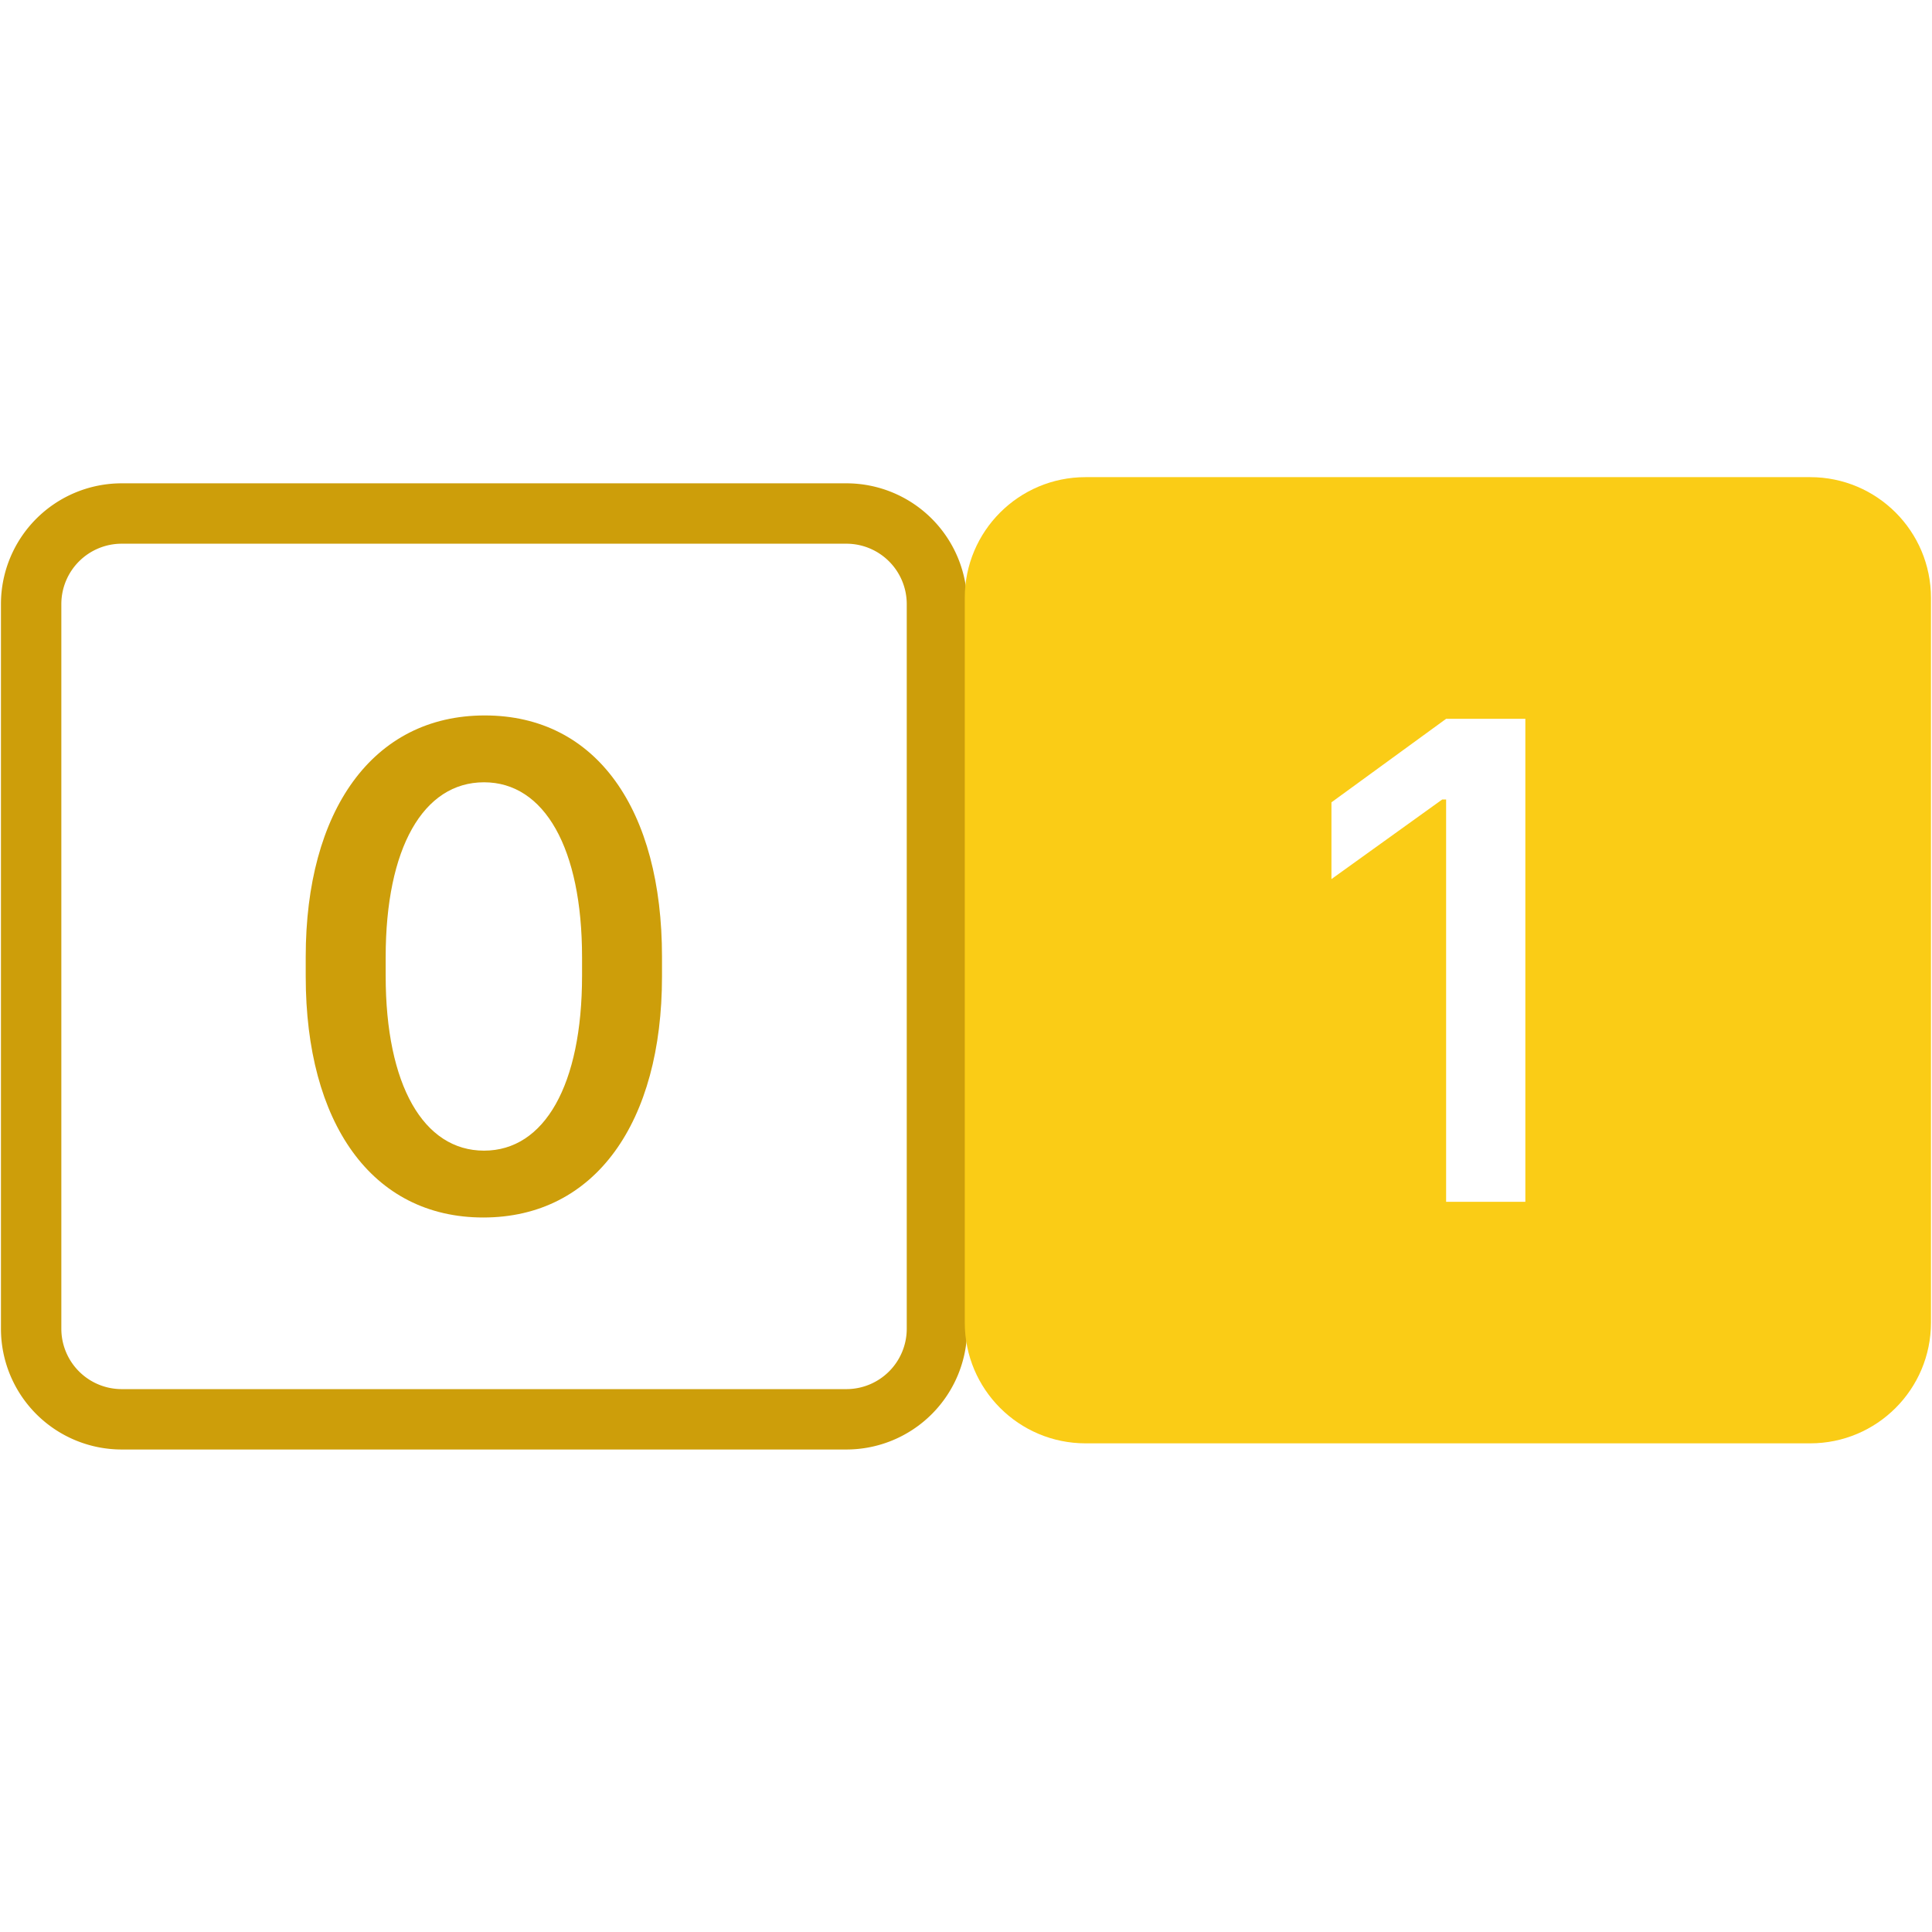 <?xml version="1.0" encoding="utf-8"?>
<svg viewBox="0 0 500 500" xmlns="http://www.w3.org/2000/svg">
  <g fill="currentColor" transform="matrix(15.628, 0, 0, 15.628, 0.246, 125.082)" style="">
    <path d="M7.988 12.158c-1.851 0-2.941-1.57-2.941-3.99V7.84c0-2.408 1.101-3.996 2.965-3.996c1.857 0 2.935 1.57 2.935 3.996v.328c0 2.408-1.101 3.99-2.959 3.99ZM8 4.951c-1.008 0-1.629 1.09-1.629 2.895v.31c0 1.81.627 2.895 1.629 2.895s1.623-1.09 1.623-2.895v-.31c0-1.8-.621-2.895-1.623-2.895Z" style="fill: rgb(205, 158, 10);"/>
    <path d="M0 2a2 2 0 0 1 2-2h12a2 2 0 0 1 2 2v12a2 2 0 0 1-2 2H2a2 2 0 0 1-2-2V2Zm15 0a1 1 0 0 0-1-1H2a1 1 0 0 0-1 1v12a1 1 0 0 0 1 1h12a1 1 0 0 0 1-1V2Z" style="fill: rgb(205, 158, 10);"/>
  </g>
  <path d="M 280.939 123.485 C 263.668 123.485 249.681 137.474 249.681 154.742 L 249.681 342.28 C 249.681 359.534 263.668 373.536 280.939 373.536 L 468.476 373.536 C 485.745 373.536 499.733 359.534 499.733 342.28 L 499.733 154.742 C 499.733 137.474 485.745 123.485 468.476 123.485 L 280.939 123.485 Z M 394.759 186.03 L 394.759 311.025 L 374.254 311.025 L 374.254 206.91 L 373.239 206.91 L 344.577 227.507 L 344.577 207.642 L 374.254 186.03 L 394.759 186.03 Z" style="fill: rgb(250, 204, 22);"/>
</svg>